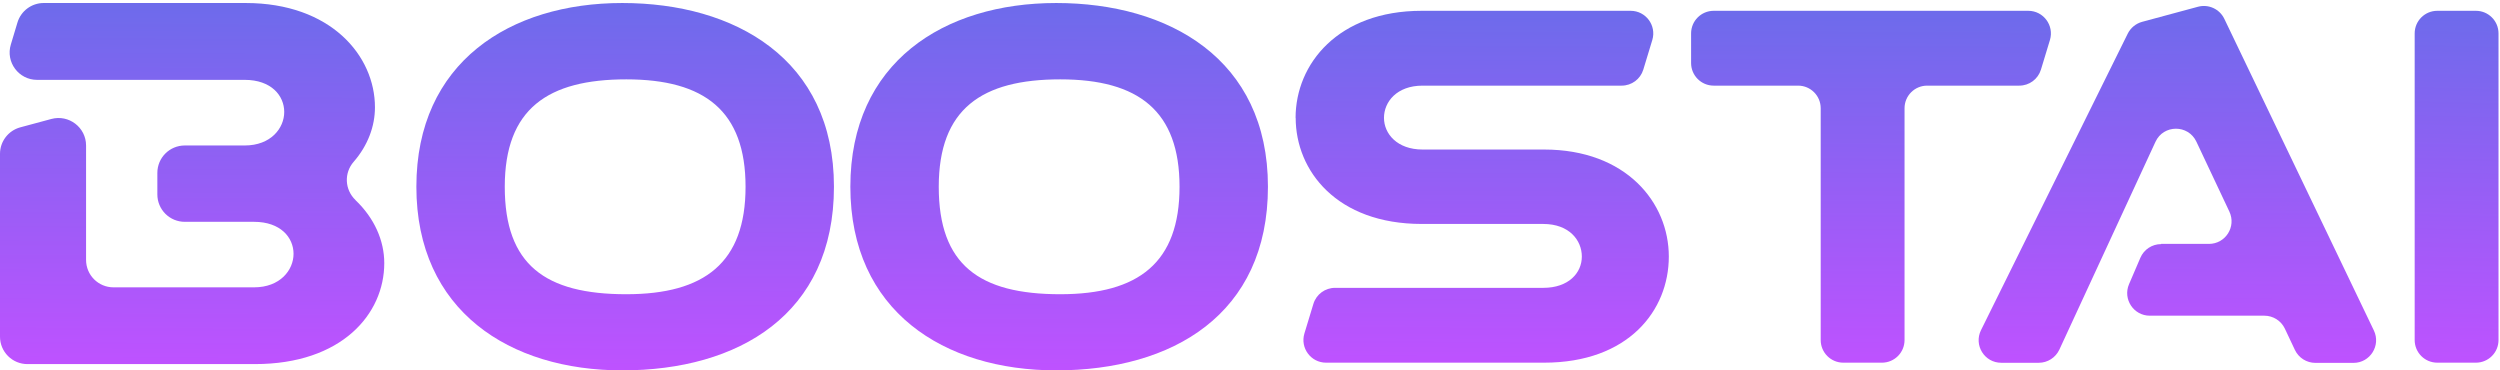 <svg xmlns="http://www.w3.org/2000/svg" xmlns:xlink="http://www.w3.org/1999/xlink" viewBox="0 0 675 100"><g><defs><linearGradient id="idss12435202402_1g478772925" x1="0.497" x2="0.503" y1="1" y2="0"><stop offset="0" stop-color="rgb(190,82,255)" stop-opacity="1"></stop><stop offset="1" stop-color="rgb(109,107,235)" stop-opacity="1"></stop></linearGradient></defs><path d="M 95.496 43.68 C 92.845 46.715 93.063 51.227 95.989 54.015 L 95.961 54.015 C 101.128 58.936 103.753 65.005 103.753 71.048 C 103.753 84.745 92.325 98.305 68.813 98.305 L 7.41 98.305 C 5.444 98.308 3.557 97.529 2.167 96.139 C 0.777 94.749 -0.003 92.862 0 90.896 L 0 41.548 C -0.006 38.199 2.236 35.262 5.468 34.385 L 13.888 32.116 C 18.591 30.859 23.238 34.413 23.238 39.279 L 23.238 70.173 C 23.238 74.273 26.547 77.582 30.648 77.582 L 68.595 77.582 C 75.621 77.582 79.257 72.934 79.257 68.532 C 79.257 64.131 75.757 59.893 68.594 59.893 L 49.894 59.893 C 47.928 59.896 46.042 59.117 44.652 57.726 C 43.261 56.336 42.482 54.45 42.485 52.484 L 42.485 46.688 C 42.485 42.588 45.794 39.279 49.895 39.279 L 66.079 39.279 C 73.106 39.279 76.742 34.631 76.742 30.229 C 76.742 25.829 73.242 21.563 66.079 21.563 L 10.006 21.563 C 5.058 21.563 1.476 16.779 2.926 12.022 L 4.702 6.117 C 5.631 2.979 8.51 0.822 11.783 0.813 L 66.325 0.813 C 89.318 0.813 101.238 15.056 101.238 28.973 C 101.238 34.085 99.324 39.279 95.496 43.681 Z" fill="url(#idss12435202402_1g478772925)"></path></g><g><defs><linearGradient id="idss12435202402_2g478772925" x1="0.497" x2="0.503" y1="1" y2="0"><stop offset="0" stop-color="rgb(190,82,255)" stop-opacity="1"></stop><stop offset="1" stop-color="rgb(109,107,235)" stop-opacity="1"></stop></linearGradient></defs><path d="M 168.001 100 C 137.627 100 112.42 83.952 112.42 50.406 C 112.42 16.861 137.654 0.813 168.001 0.813 C 198.347 0.813 225.167 15.877 225.167 50.406 C 225.167 84.936 199.332 100 168.001 100 Z M 169.094 79.44 C 190.282 79.44 201.3 70.884 201.3 50.434 C 201.3 29.984 190.282 21.427 169.094 21.427 C 147.906 21.427 136.287 29.382 136.287 50.434 C 136.287 71.485 147.195 79.441 169.094 79.441 Z" fill="url(#idss12435202402_2g478772925)"></path></g><g><defs><linearGradient id="idss12435202402_3g478772925" x1="0.497" x2="0.503" y1="1" y2="0"><stop offset="0" stop-color="rgb(190,82,255)" stop-opacity="1"></stop><stop offset="1" stop-color="rgb(109,107,235)" stop-opacity="1"></stop></linearGradient></defs><path d="M 285.177 100 C 254.803 100 229.596 83.952 229.596 50.406 C 229.596 16.861 254.83 0.813 285.177 0.813 C 315.524 0.813 342.344 15.877 342.344 50.406 C 342.344 84.936 316.508 100 285.177 100 Z M 286.271 79.44 C 307.459 79.44 318.476 70.884 318.476 50.434 C 318.476 29.984 307.459 21.427 286.271 21.427 C 265.083 21.427 253.463 29.382 253.463 50.434 C 253.463 71.485 264.372 79.441 286.271 79.441 Z" fill="url(#idss12435202402_3g478772925)"></path></g><g><defs><linearGradient id="idss12435202402_4g478772925" x1="0.497" x2="0.503" y1="1" y2="0"><stop offset="0" stop-color="rgb(190,82,255)" stop-opacity="1"></stop><stop offset="1" stop-color="rgb(109,107,235)" stop-opacity="1"></stop></linearGradient></defs><path d="M 383.845 2.918 C 361.317 2.918 349.807 17.244 349.807 31.816 L 349.835 31.816 C 349.835 46.142 360.962 60.467 383.872 60.467 L 416.68 60.467 C 423.679 60.467 427.096 64.869 427.096 69.271 C 427.096 73.672 423.542 77.719 416.68 77.719 L 360.47 77.719 C 357.781 77.713 355.405 79.467 354.619 82.039 L 352.186 90.049 C 351.01 93.959 353.936 97.922 358.037 97.922 L 416.898 97.922 C 439.672 97.922 450.581 83.842 450.581 69.271 C 450.581 54.699 439.071 40.373 416.898 40.373 L 384.091 40.373 C 377.229 40.373 373.675 36.108 373.675 31.816 C 373.675 27.523 377.12 23.122 384.091 23.122 L 437.84 23.122 C 440.529 23.128 442.905 21.374 443.691 18.802 L 446.124 10.792 C 447.3 6.882 444.374 2.918 440.273 2.918 Z" fill="url(#idss12435202402_4g478772925)"></path></g><g><defs><linearGradient id="idss12435202402_5g478772925" x1="0.497" x2="0.503" y1="1" y2="0"><stop offset="0" stop-color="rgb(190,82,255)" stop-opacity="1"></stop><stop offset="1" stop-color="rgb(109,107,235)" stop-opacity="1"></stop></linearGradient></defs><path d="M 462.692 2.918 L 547.635 2.918 C 551.736 2.918 554.661 6.882 553.486 10.792 L 551.053 18.802 C 550.267 21.374 547.891 23.128 545.202 23.122 L 520.323 23.122 C 516.958 23.125 514.23 25.853 514.227 29.218 L 514.227 91.826 C 514.224 95.192 511.496 97.919 508.13 97.922 L 497.686 97.922 C 494.321 97.919 491.593 95.191 491.59 91.826 L 491.59 29.218 C 491.587 25.852 488.859 23.125 485.493 23.122 L 462.692 23.122 C 459.326 23.119 456.598 20.391 456.595 17.025 L 456.595 9.015 C 456.598 5.649 459.326 2.921 462.692 2.918 Z" fill="url(#idss12435202402_5g478772925)"></path></g><g><defs><linearGradient id="idss12435202402_6g478772925" x1="0.497" x2="0.503" y1="1" y2="0"><stop offset="0" stop-color="rgb(190,82,255)" stop-opacity="1"></stop><stop offset="1" stop-color="rgb(109,107,235)" stop-opacity="1"></stop></linearGradient></defs><path d="M 596.409 65.853 L 583.505 65.853 L 583.505 65.908 C 581.067 65.906 578.862 67.358 577.9 69.598 L 574.838 76.734 C 573.116 80.754 576.068 85.237 580.443 85.237 L 611.391 85.237 C 613.752 85.243 615.9 86.604 616.913 88.737 L 619.62 94.477 C 620.633 96.61 622.782 97.972 625.143 97.977 L 635.449 97.977 C 639.933 97.977 642.886 93.274 640.945 89.228 L 600.564 5.078 C 599.284 2.427 596.299 1.06 593.456 1.824 L 578.365 5.898 C 576.674 6.362 575.261 7.526 574.483 9.097 L 534.868 89.147 C 532.872 93.192 535.797 97.949 540.336 97.949 L 550.479 97.949 C 552.857 97.949 555.017 96.555 556.029 94.395 L 581.974 38.295 C 584.133 33.593 590.804 33.565 593.019 38.24 L 601.931 57.132 C 603.845 61.205 600.892 65.853 596.409 65.853 Z" fill="url(#idss12435202402_6g478772925)"></path></g><g><defs><linearGradient id="idss12435202402_7g478772925" x1="0.497" x2="0.503" y1="1" y2="0"><stop offset="0" stop-color="rgb(190,82,255)" stop-opacity="1"></stop><stop offset="1" stop-color="rgb(109,107,235)" stop-opacity="1"></stop></linearGradient></defs><path d="M 674.599 9.015 L 674.599 91.825 C 674.596 95.191 671.869 97.919 668.503 97.922 L 658.059 97.922 C 654.693 97.919 651.965 95.192 651.962 91.826 L 651.962 9.015 C 651.965 5.649 654.693 2.921 658.059 2.918 L 668.503 2.918 C 671.869 2.921 674.596 5.649 674.599 9.015 Z" fill="url(#idss12435202402_7g478772925)"></path></g></svg>